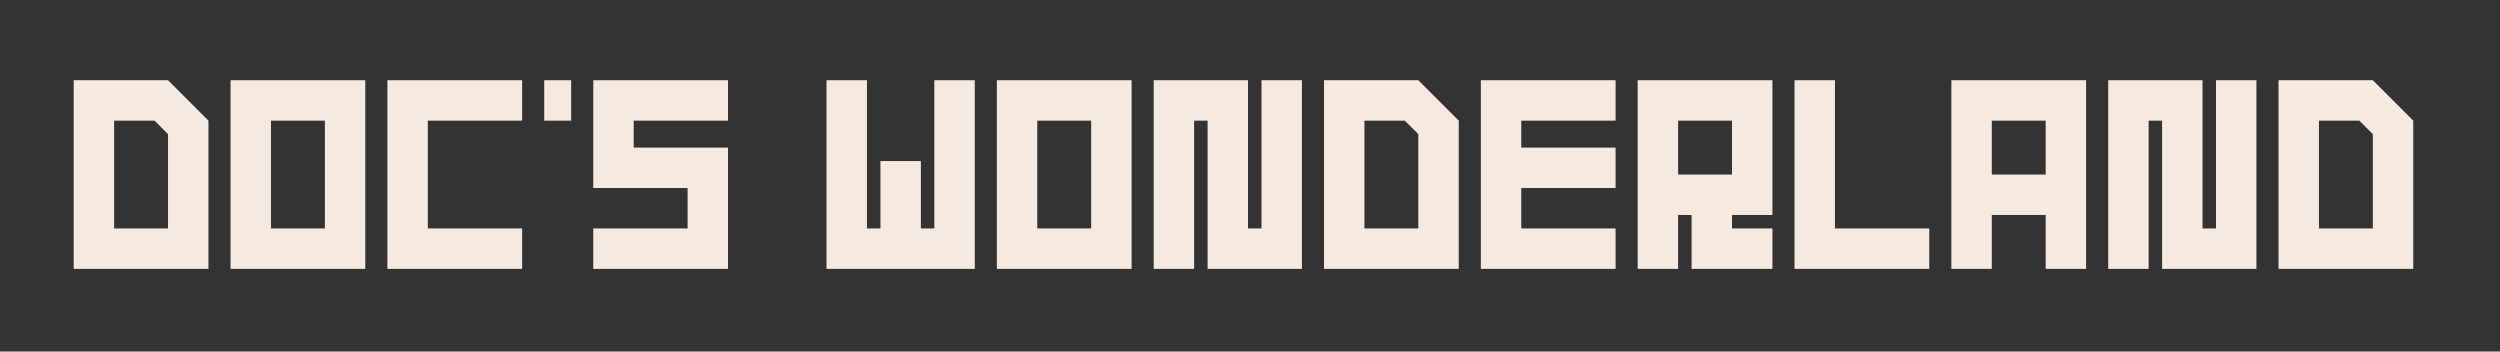 <?xml version="1.0" encoding="UTF-8"?>
<svg xmlns="http://www.w3.org/2000/svg" xmlns:xlink="http://www.w3.org/1999/xlink" width="1440pt" height="202.5pt" viewBox="0 0 1440 202.5" version="1.2">
<rect x="0" y="0" width="1440" height="202.5" fill="#333333" stroke="none"/>
<defs>
<g>
<symbol overflow="visible" id="glyph0-0">
<path style="stroke:none;" d="M 54.328 -15.406 L 54.328 -32.625 L 36.984 -32.625 L 36.984 -15.406 Z M 71.547 -35.531 L 71.547 -52.875 L 36.984 -52.875 L 36.984 -35.531 Z M 54.328 -55.656 L 54.328 -73 L 36.984 -73 L 36.984 -55.656 Z M 71.547 -75.906 L 71.547 -93 L 54.328 -93 C 49.473 -93 45.391 -91.344 42.078 -88.031 C 38.68 -84.633 36.984 -80.594 36.984 -75.906 Z M 0 0 L 0 -108.656 L 108.656 -108.656 L 108.656 0 Z M 0 0 "/>
</symbol>
<symbol overflow="visible" id="glyph0-1">
<path style="stroke:none;" d="M 54.328 -23.281 L 54.328 -77.609 L 46.562 -85.375 L 23.281 -85.375 L 23.281 -23.281 Z M 0 0 L 0 -108.656 L 54.328 -108.656 L 77.609 -85.375 L 77.609 0 Z M 0 0 "/>
</symbol>
<symbol overflow="visible" id="glyph0-2">
<path style="stroke:none;" d="M 54.328 -23.281 L 54.328 -85.375 L 23.281 -85.375 L 23.281 -23.281 Z M 0 0 L 0 -108.656 L 77.609 -108.656 L 77.609 0 Z M 0 0 "/>
</symbol>
<symbol overflow="visible" id="glyph0-3">
<path style="stroke:none;" d="M 0 0 L 0 -108.656 L 77.609 -108.656 L 77.609 -85.375 L 23.281 -85.375 L 23.281 -23.281 L 77.609 -23.281 L 77.609 0 Z M 0 0 "/>
</symbol>
<symbol overflow="visible" id="glyph0-4">
<path style="stroke:none;" d="M 0 -85.375 L 0 -108.656 L 15.516 -108.656 L 15.516 -85.375 Z M 0 -85.375 "/>
</symbol>
<symbol overflow="visible" id="glyph0-5">
<path style="stroke:none;" d="M 0 0 L 0 -23.281 L 54.328 -23.281 L 54.328 -46.562 L 0 -46.562 L 0 -108.656 L 77.609 -108.656 L 77.609 -85.375 L 23.281 -85.375 L 23.281 -69.844 L 77.609 -69.844 L 77.609 0 Z M 0 0 "/>
</symbol>
<symbol overflow="visible" id="glyph0-6">
<path style="stroke:none;" d=""/>
</symbol>
<symbol overflow="visible" id="glyph0-7">
<path style="stroke:none;" d="M 0 0 L 0 -108.656 L 23.281 -108.656 L 23.281 -23.281 L 31.047 -23.281 L 31.047 -62.094 L 54.328 -62.094 L 54.328 -23.281 L 62.094 -23.281 L 62.094 -108.656 L 85.375 -108.656 L 85.375 0 Z M 0 0 "/>
</symbol>
<symbol overflow="visible" id="glyph0-8">
<path style="stroke:none;" d="M 0 0 L 0 -108.656 L 54.328 -108.656 L 54.328 -23.281 L 62.094 -23.281 L 62.094 -108.656 L 85.375 -108.656 L 85.375 0 L 31.047 0 L 31.047 -85.375 L 23.281 -85.375 L 23.281 0 Z M 0 0 "/>
</symbol>
<symbol overflow="visible" id="glyph0-9">
<path style="stroke:none;" d="M 54.328 -23.281 L 54.328 -77.609 L 46.562 -85.375 L 23.281 -85.375 L 23.281 -23.281 Z M 0 0 L 0 -108.656 L 54.328 -108.656 L 77.609 -85.375 L 77.609 0 Z M 0 0 "/>
</symbol>
<symbol overflow="visible" id="glyph0-10">
<path style="stroke:none;" d="M 0 0 L 0 -108.656 L 77.609 -108.656 L 77.609 -85.375 L 23.281 -85.375 L 23.281 -69.844 L 77.609 -69.844 L 77.609 -46.562 L 23.281 -46.562 L 23.281 -23.281 L 77.609 -23.281 L 77.609 0 Z M 0 0 "/>
</symbol>
<symbol overflow="visible" id="glyph0-11">
<path style="stroke:none;" d="M 54.328 -54.328 L 54.328 -85.375 L 23.281 -85.375 L 23.281 -54.328 Z M 0 0 L 0 -108.656 L 77.609 -108.656 L 77.609 -31.047 L 54.328 -31.047 L 54.328 -23.281 L 77.609 -23.281 L 77.609 0 L 31.047 0 L 31.047 -31.047 L 23.281 -31.047 L 23.281 0 Z M 0 0 "/>
</symbol>
<symbol overflow="visible" id="glyph0-12">
<path style="stroke:none;" d="M 0 0 L 0 -108.656 L 23.281 -108.656 L 23.281 -23.281 L 77.609 -23.281 L 77.609 0 Z M 0 0 "/>
</symbol>
<symbol overflow="visible" id="glyph0-13">
<path style="stroke:none;" d="M 54.328 -54.328 L 54.328 -85.375 L 23.281 -85.375 L 23.281 -54.328 Z M 0 0 L 0 -108.656 L 77.609 -108.656 L 77.609 0 L 54.328 0 L 54.328 -31.047 L 23.281 -31.047 L 23.281 0 Z M 0 0 "/>
</symbol>
</g>
</defs>
<g id="surface1">
<g style="fill:rgb(96.469%,91.759%,87.839%);fill-opacity:1;">
  <use xlink:href="#glyph0-1" x="42.455" y="154.868"/>
</g>
<g style="fill:rgb(96.469%,91.759%,87.839%);fill-opacity:1;">
  <use xlink:href="#glyph0-2" x="132.795" y="154.868"/>
</g>
<g style="fill:rgb(96.469%,91.759%,87.839%);fill-opacity:1;">
  <use xlink:href="#glyph0-3" x="223.135" y="154.868"/>
</g>
<g style="fill:rgb(96.469%,91.759%,87.839%);fill-opacity:1;">
  <use xlink:href="#glyph0-4" x="313.475" y="154.868"/>
</g>
<g style="fill:rgb(96.469%,91.759%,87.839%);fill-opacity:1;">
  <use xlink:href="#glyph0-5" x="341.73" y="154.868"/>
</g>
<g style="fill:rgb(96.469%,91.759%,87.839%);fill-opacity:1;">
  <use xlink:href="#glyph0-6" x="432.069" y="154.868"/>
</g>
<g style="fill:rgb(96.469%,91.759%,87.839%);fill-opacity:1;">
  <use xlink:href="#glyph0-7" x="476.088" y="154.868"/>
</g>
<g style="fill:rgb(96.469%,91.759%,87.839%);fill-opacity:1;">
  <use xlink:href="#glyph0-2" x="574.189" y="154.868"/>
</g>
<g style="fill:rgb(96.469%,91.759%,87.839%);fill-opacity:1;">
  <use xlink:href="#glyph0-8" x="664.528" y="154.868"/>
</g>
<g style="fill:rgb(96.469%,91.759%,87.839%);fill-opacity:1;">
  <use xlink:href="#glyph0-9" x="762.629" y="154.868"/>
</g>
<g style="fill:rgb(96.469%,91.759%,87.839%);fill-opacity:1;">
  <use xlink:href="#glyph0-10" x="852.969" y="154.868"/>
</g>
<g style="fill:rgb(96.469%,91.759%,87.839%);fill-opacity:1;">
  <use xlink:href="#glyph0-11" x="943.309" y="154.868"/>
</g>
<g style="fill:rgb(96.469%,91.759%,87.839%);fill-opacity:1;">
  <use xlink:href="#glyph0-12" x="1033.649" y="154.868"/>
</g>
<g style="fill:rgb(96.469%,91.759%,87.839%);fill-opacity:1;">
  <use xlink:href="#glyph0-13" x="1123.988" y="154.868"/>
</g>
<g style="fill:rgb(96.469%,91.759%,87.839%);fill-opacity:1;">
  <use xlink:href="#glyph0-8" x="1214.328" y="154.868"/>
</g>
<g style="fill:rgb(96.469%,91.759%,87.839%);fill-opacity:1;">
  <use xlink:href="#glyph0-9" x="1312.429" y="154.868"/>
</g>
</g>
</svg>
